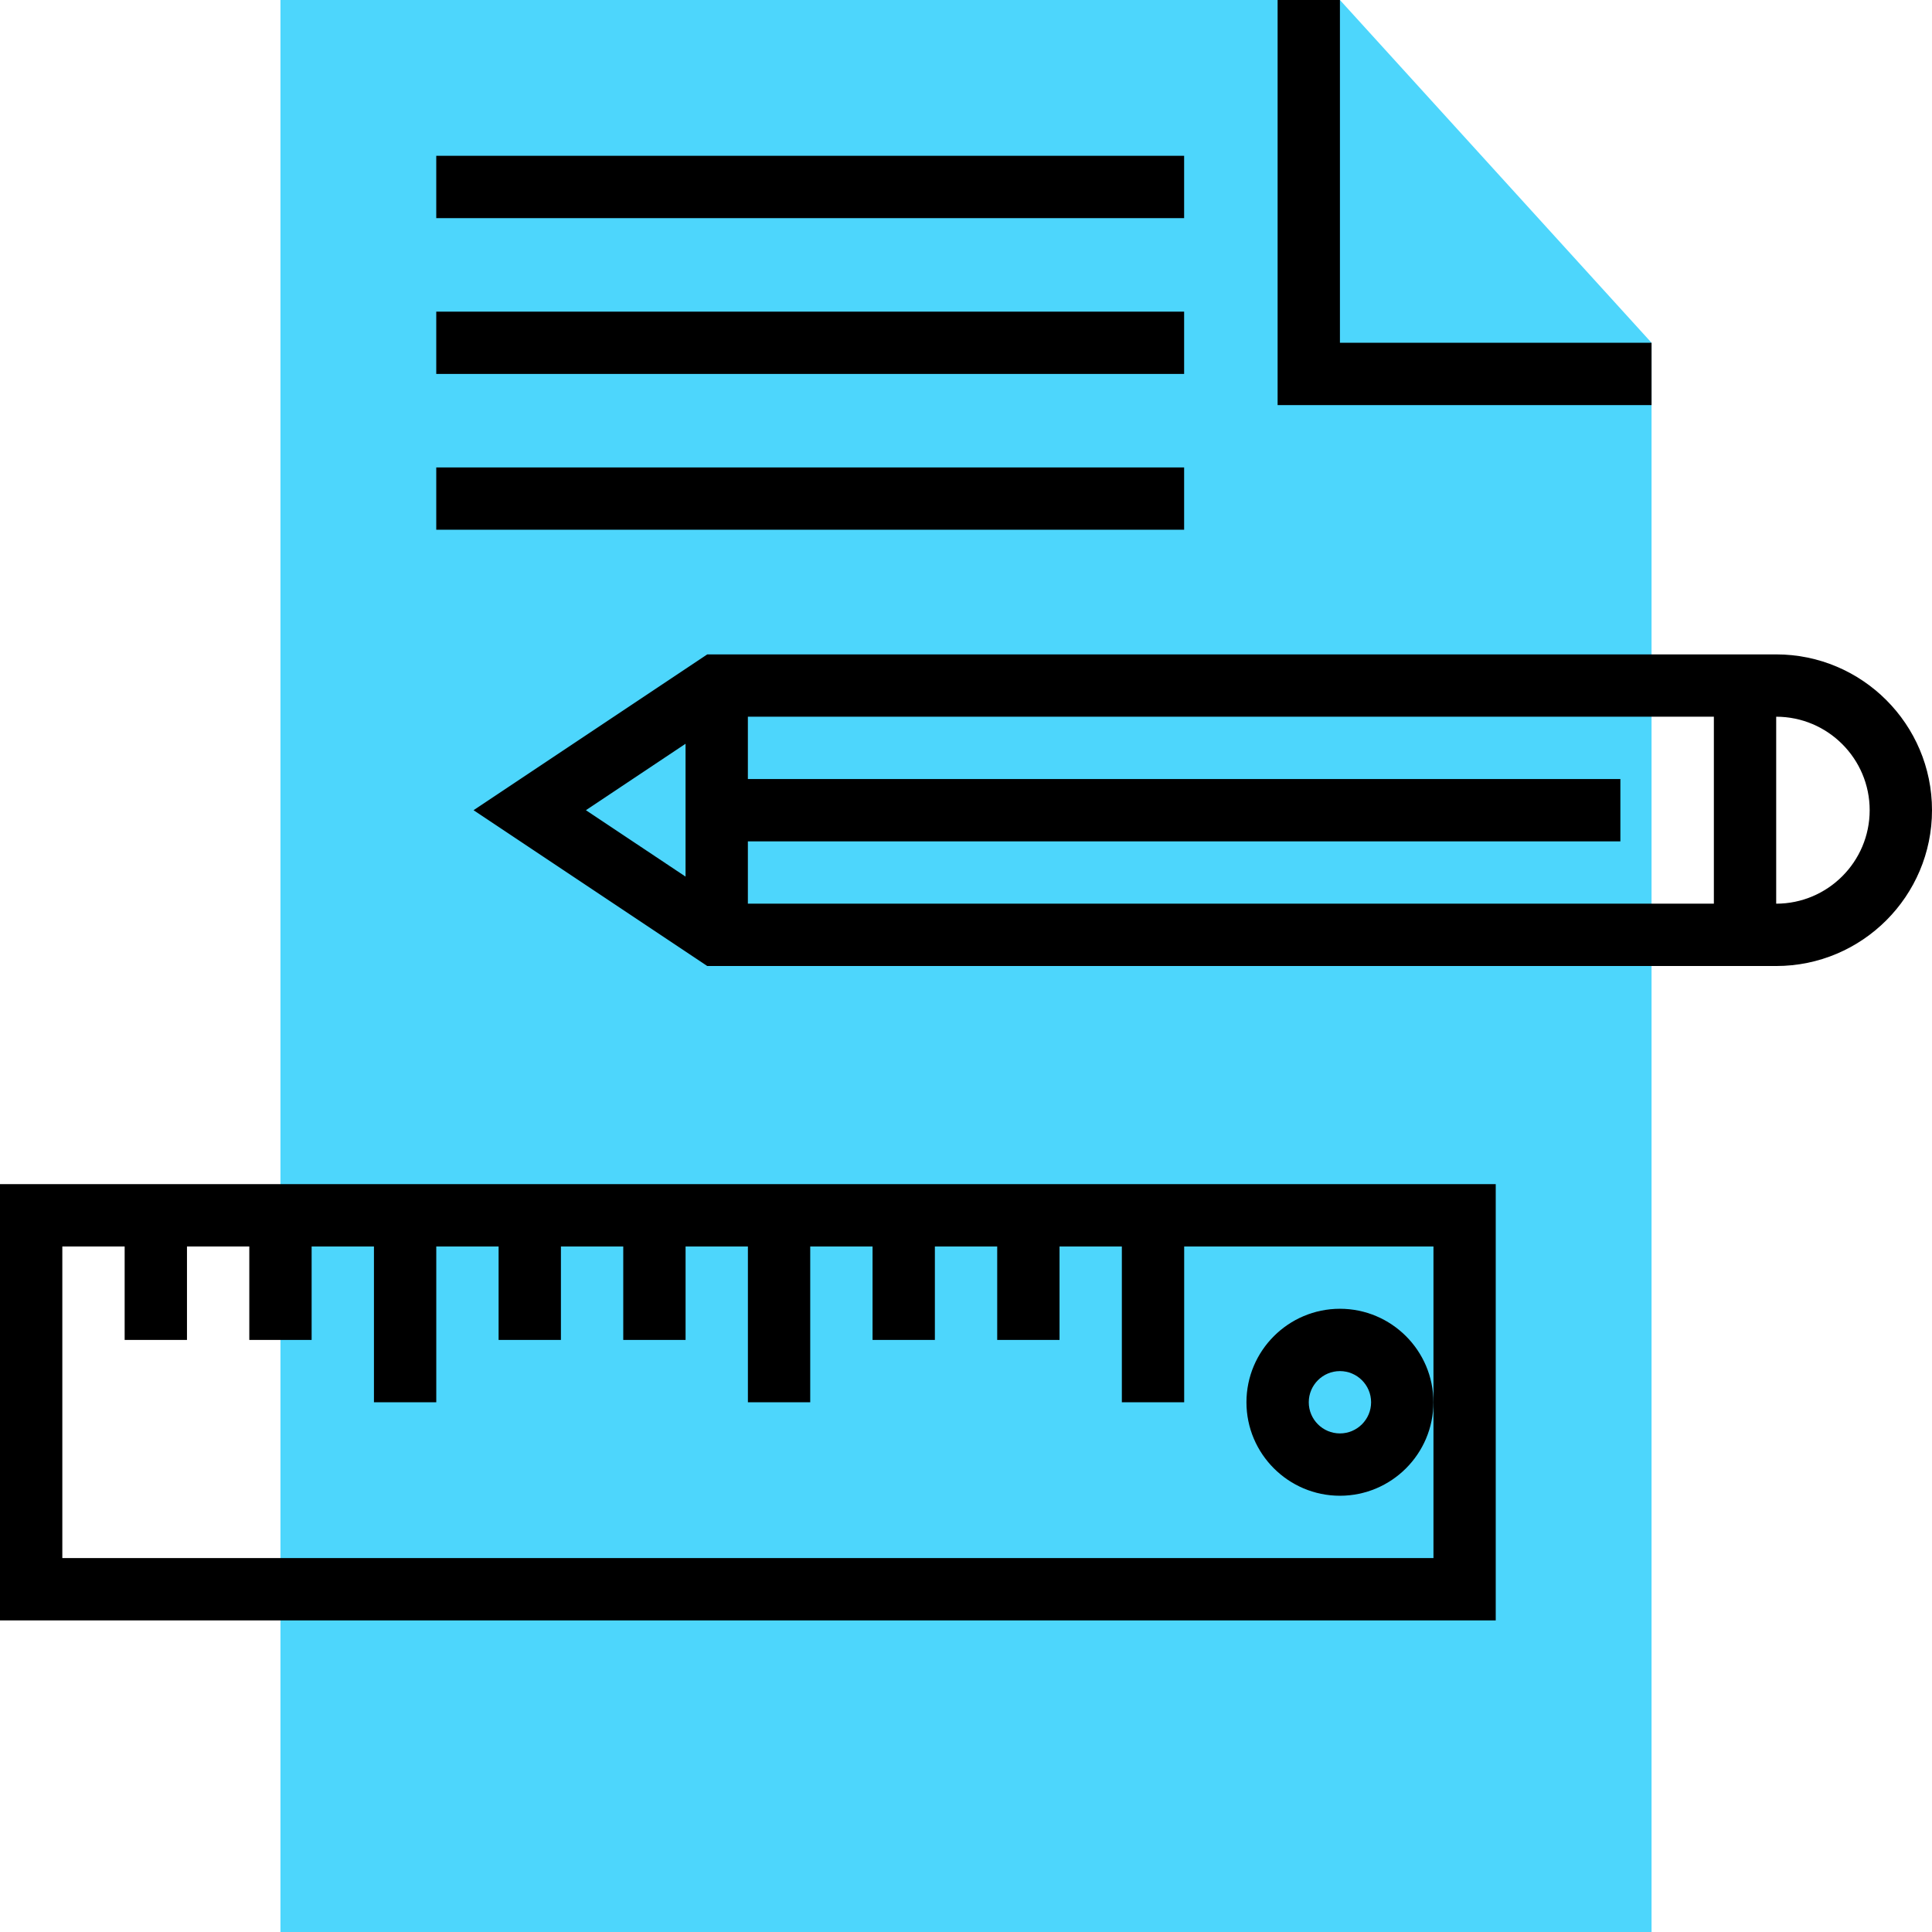 <svg xmlns="http://www.w3.org/2000/svg" viewBox="0 0 295.239 295.239"><path fill="#4dd6fc" d="M204.762.001H42.857v295.238h209.524V52.382z"/><path d="M252.381 52.382h-47.619V.001h-9.524v61.905h57.143zM271.429 100.001H108.081l-35.714 23.81 35.714 23.81h163.348c13.129 0 23.81-10.681 23.81-23.81s-10.682-23.81-23.81-23.81zm-166.667 13.657v20.3l-15.224-10.147 15.224-10.153zm157.143 24.438H114.286v-9.524h133.333v-9.524H114.286v-9.524h147.619v28.572zm9.524 0v-28.571c7.876 0 14.286 6.41 14.286 14.286s-6.41 14.285-14.286 14.285zM0 247.62h228.571v-66.667H0v66.667zm9.524-57.143h9.524v14.286h9.524v-14.286h9.524v14.286h9.524v-14.286h9.524v23.81h9.524v-23.81h9.524v14.286h9.524v-14.286h9.524v14.286h9.524v-14.286h9.524v23.81h9.524v-23.81h9.524v14.286h9.524v-14.286h9.524v14.286h9.524v-14.286h9.524v23.81h9.524v-23.81h38.095v47.62H9.524v-47.62z"/><path d="M204.762 200.001c-7.876 0-14.286 6.41-14.286 14.286 0 7.876 6.41 14.286 14.286 14.286s14.286-6.41 14.286-14.286c0-7.876-6.41-14.286-14.286-14.286zm0 19.048c-2.624 0-4.762-2.133-4.762-4.762s2.138-4.762 4.762-4.762 4.762 2.133 4.762 4.762c0 2.628-2.138 4.762-4.762 4.762zM66.667 23.811h114.286v9.524H66.667zM66.667 47.62h114.286v9.524H66.667zM66.667 71.43h114.286v9.524H66.667z"/></svg>